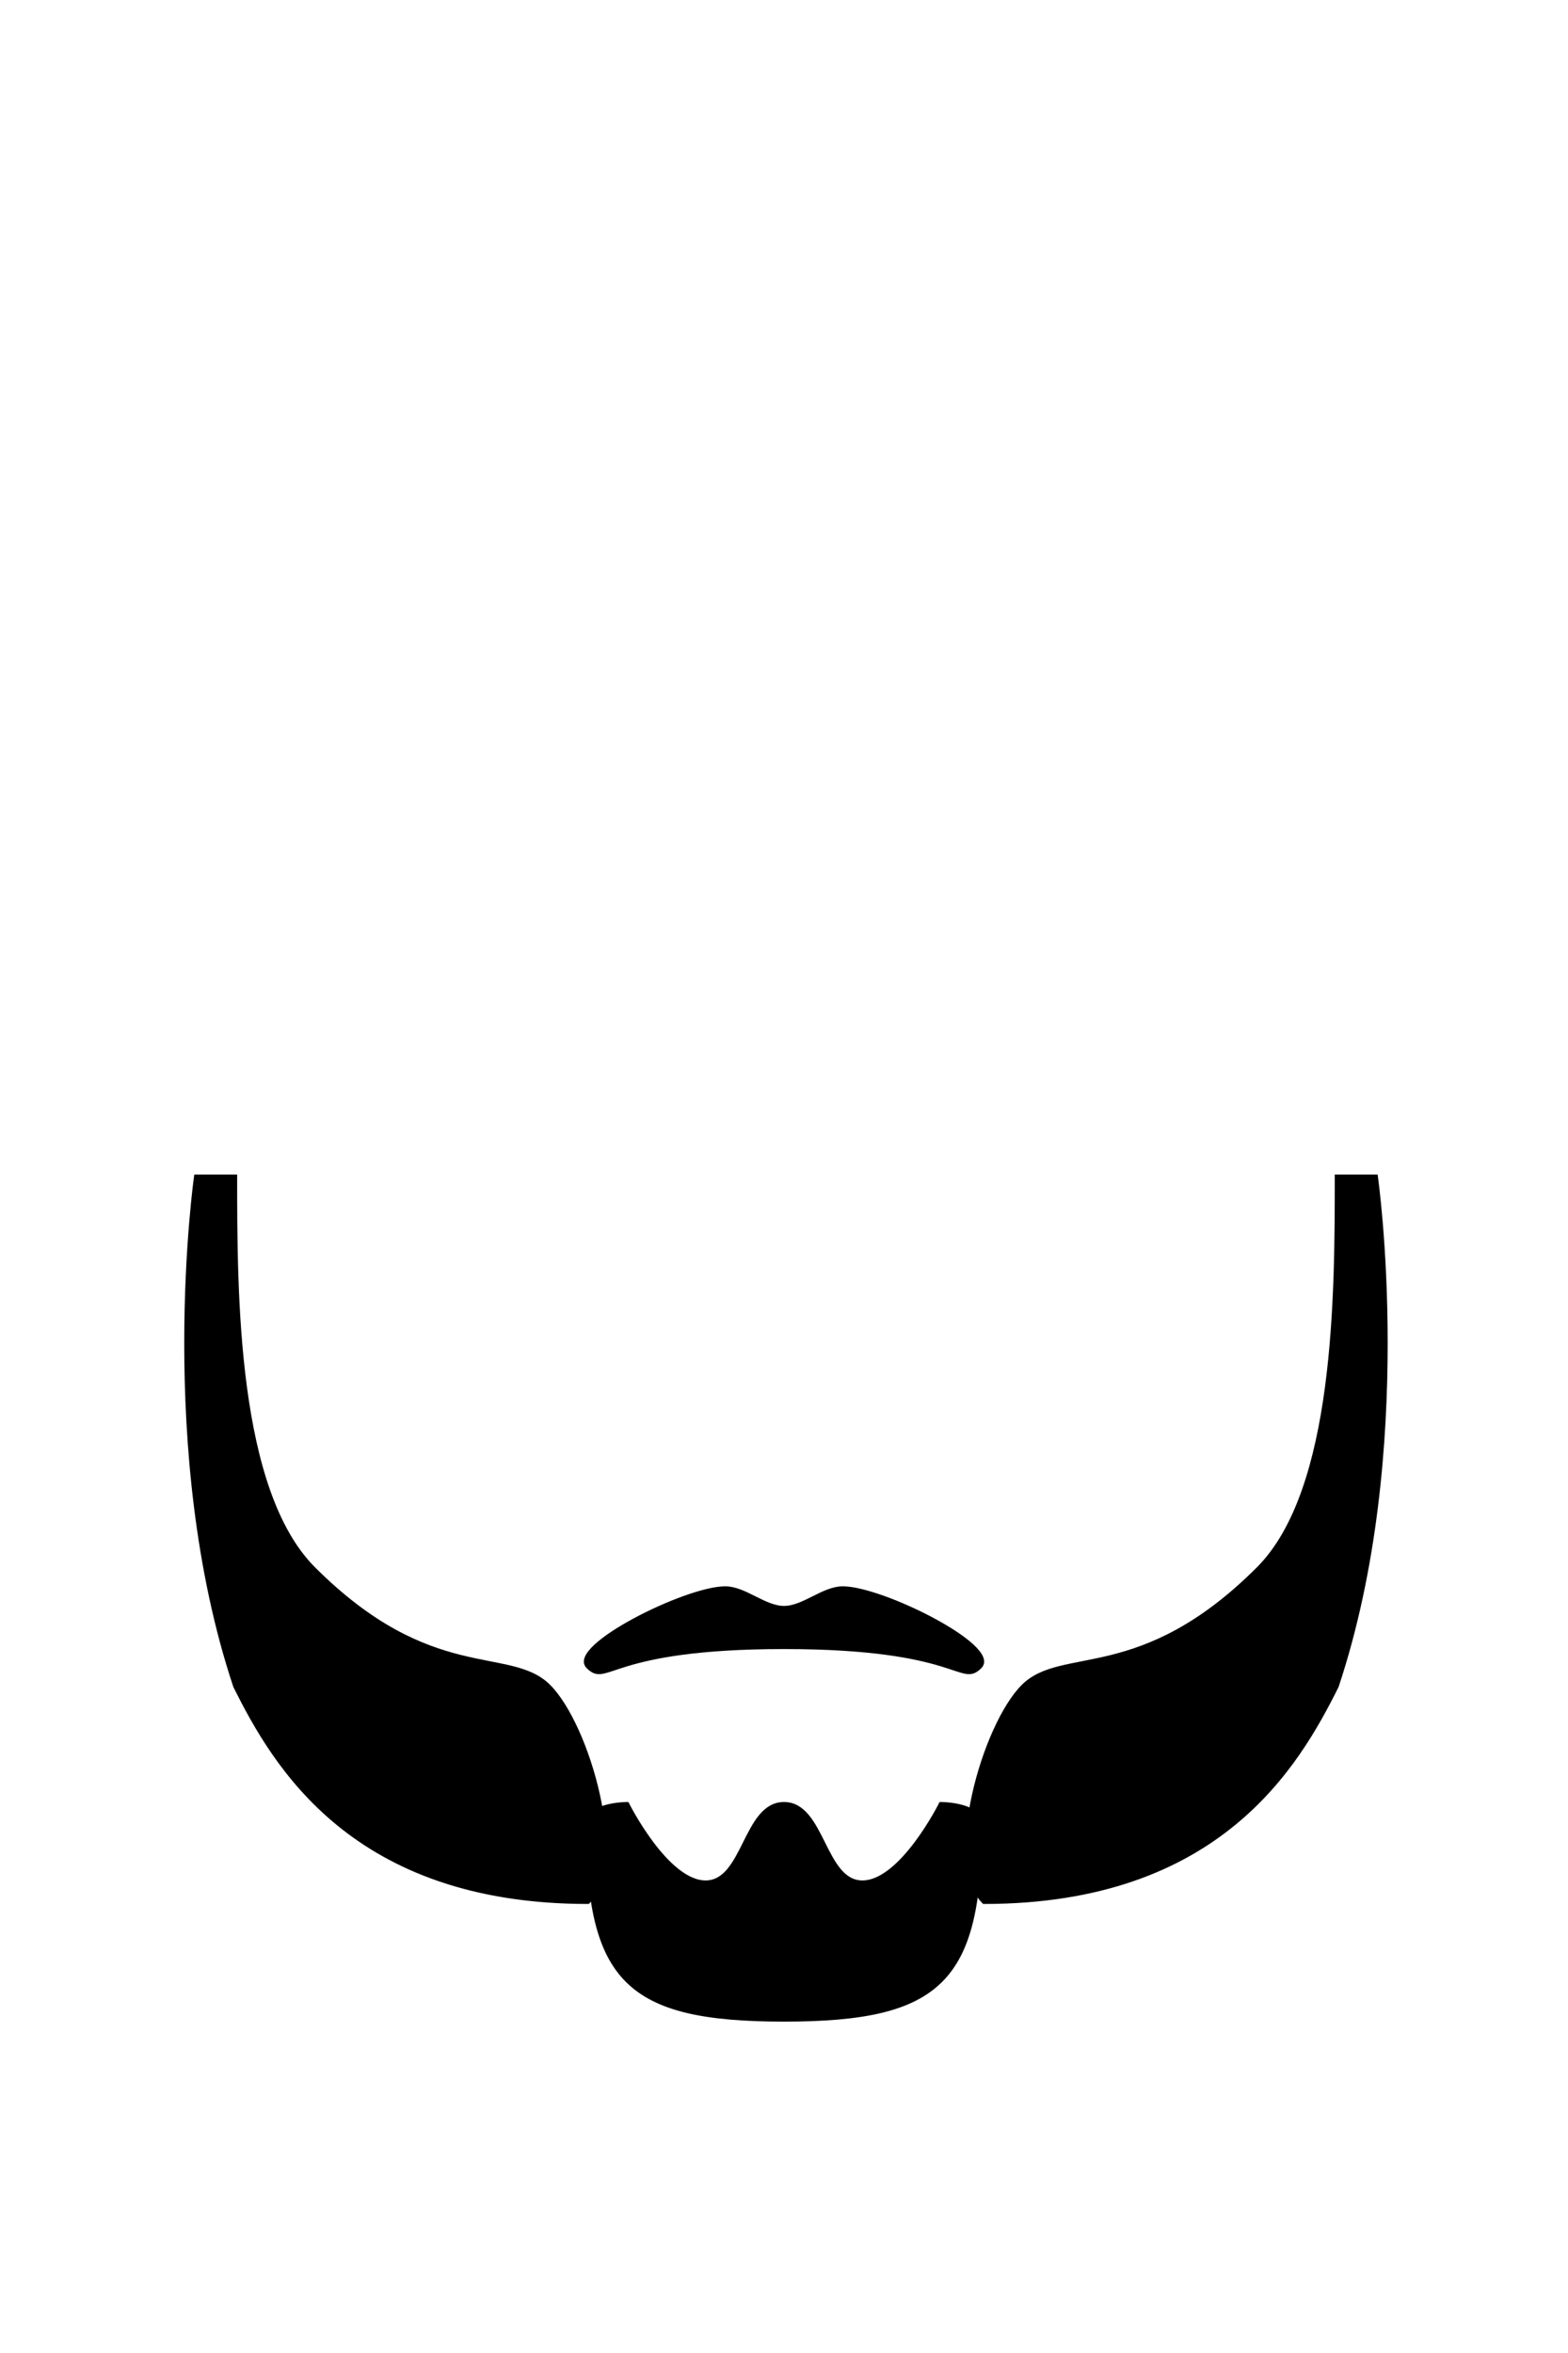 <svg xmlns="http://www.w3.org/2000/svg" viewBox="0 0 400 600" width="400" height="600">
	<path id="beard-point" fill-rule="evenodd" class="shp0" d="M60 300L50 300C50 300 40 370 60 430C70 450 90 485 150 485C160 475 150 440 140 430C130 420 110 430 80 400C60 380 60 330 60 300ZM321 400C291 430 271 420 261 430C251 440 241 475 251 485C311 485 331 450 341 430C361 370 351 300 351 300L341 300C341 330 341 380 321 400Z " fill="$[hairColor]" stroke="#000" stroke-width="1"/>
	<path id="goatee5" d="M200 460C210 460 210 480 220 480C230 480 240 460 240 460C240 460 250 460 250 465C250 505 240 515 200 515C160 515 150 505 150 465C150 460 160 460 160 460C160 460 170 480 180 480C190 480 190 460 200 460Z M150 425C145 420 175 405 185 405C190 405 195 410 200 410C205 410 210 405 215 405C225 405 255 420 250 425C245 430 245 420 200 420C155 420 155 430 150 425Z" fill="$[hairColor]" stroke="#000" stroke-width="1"/>
</svg>